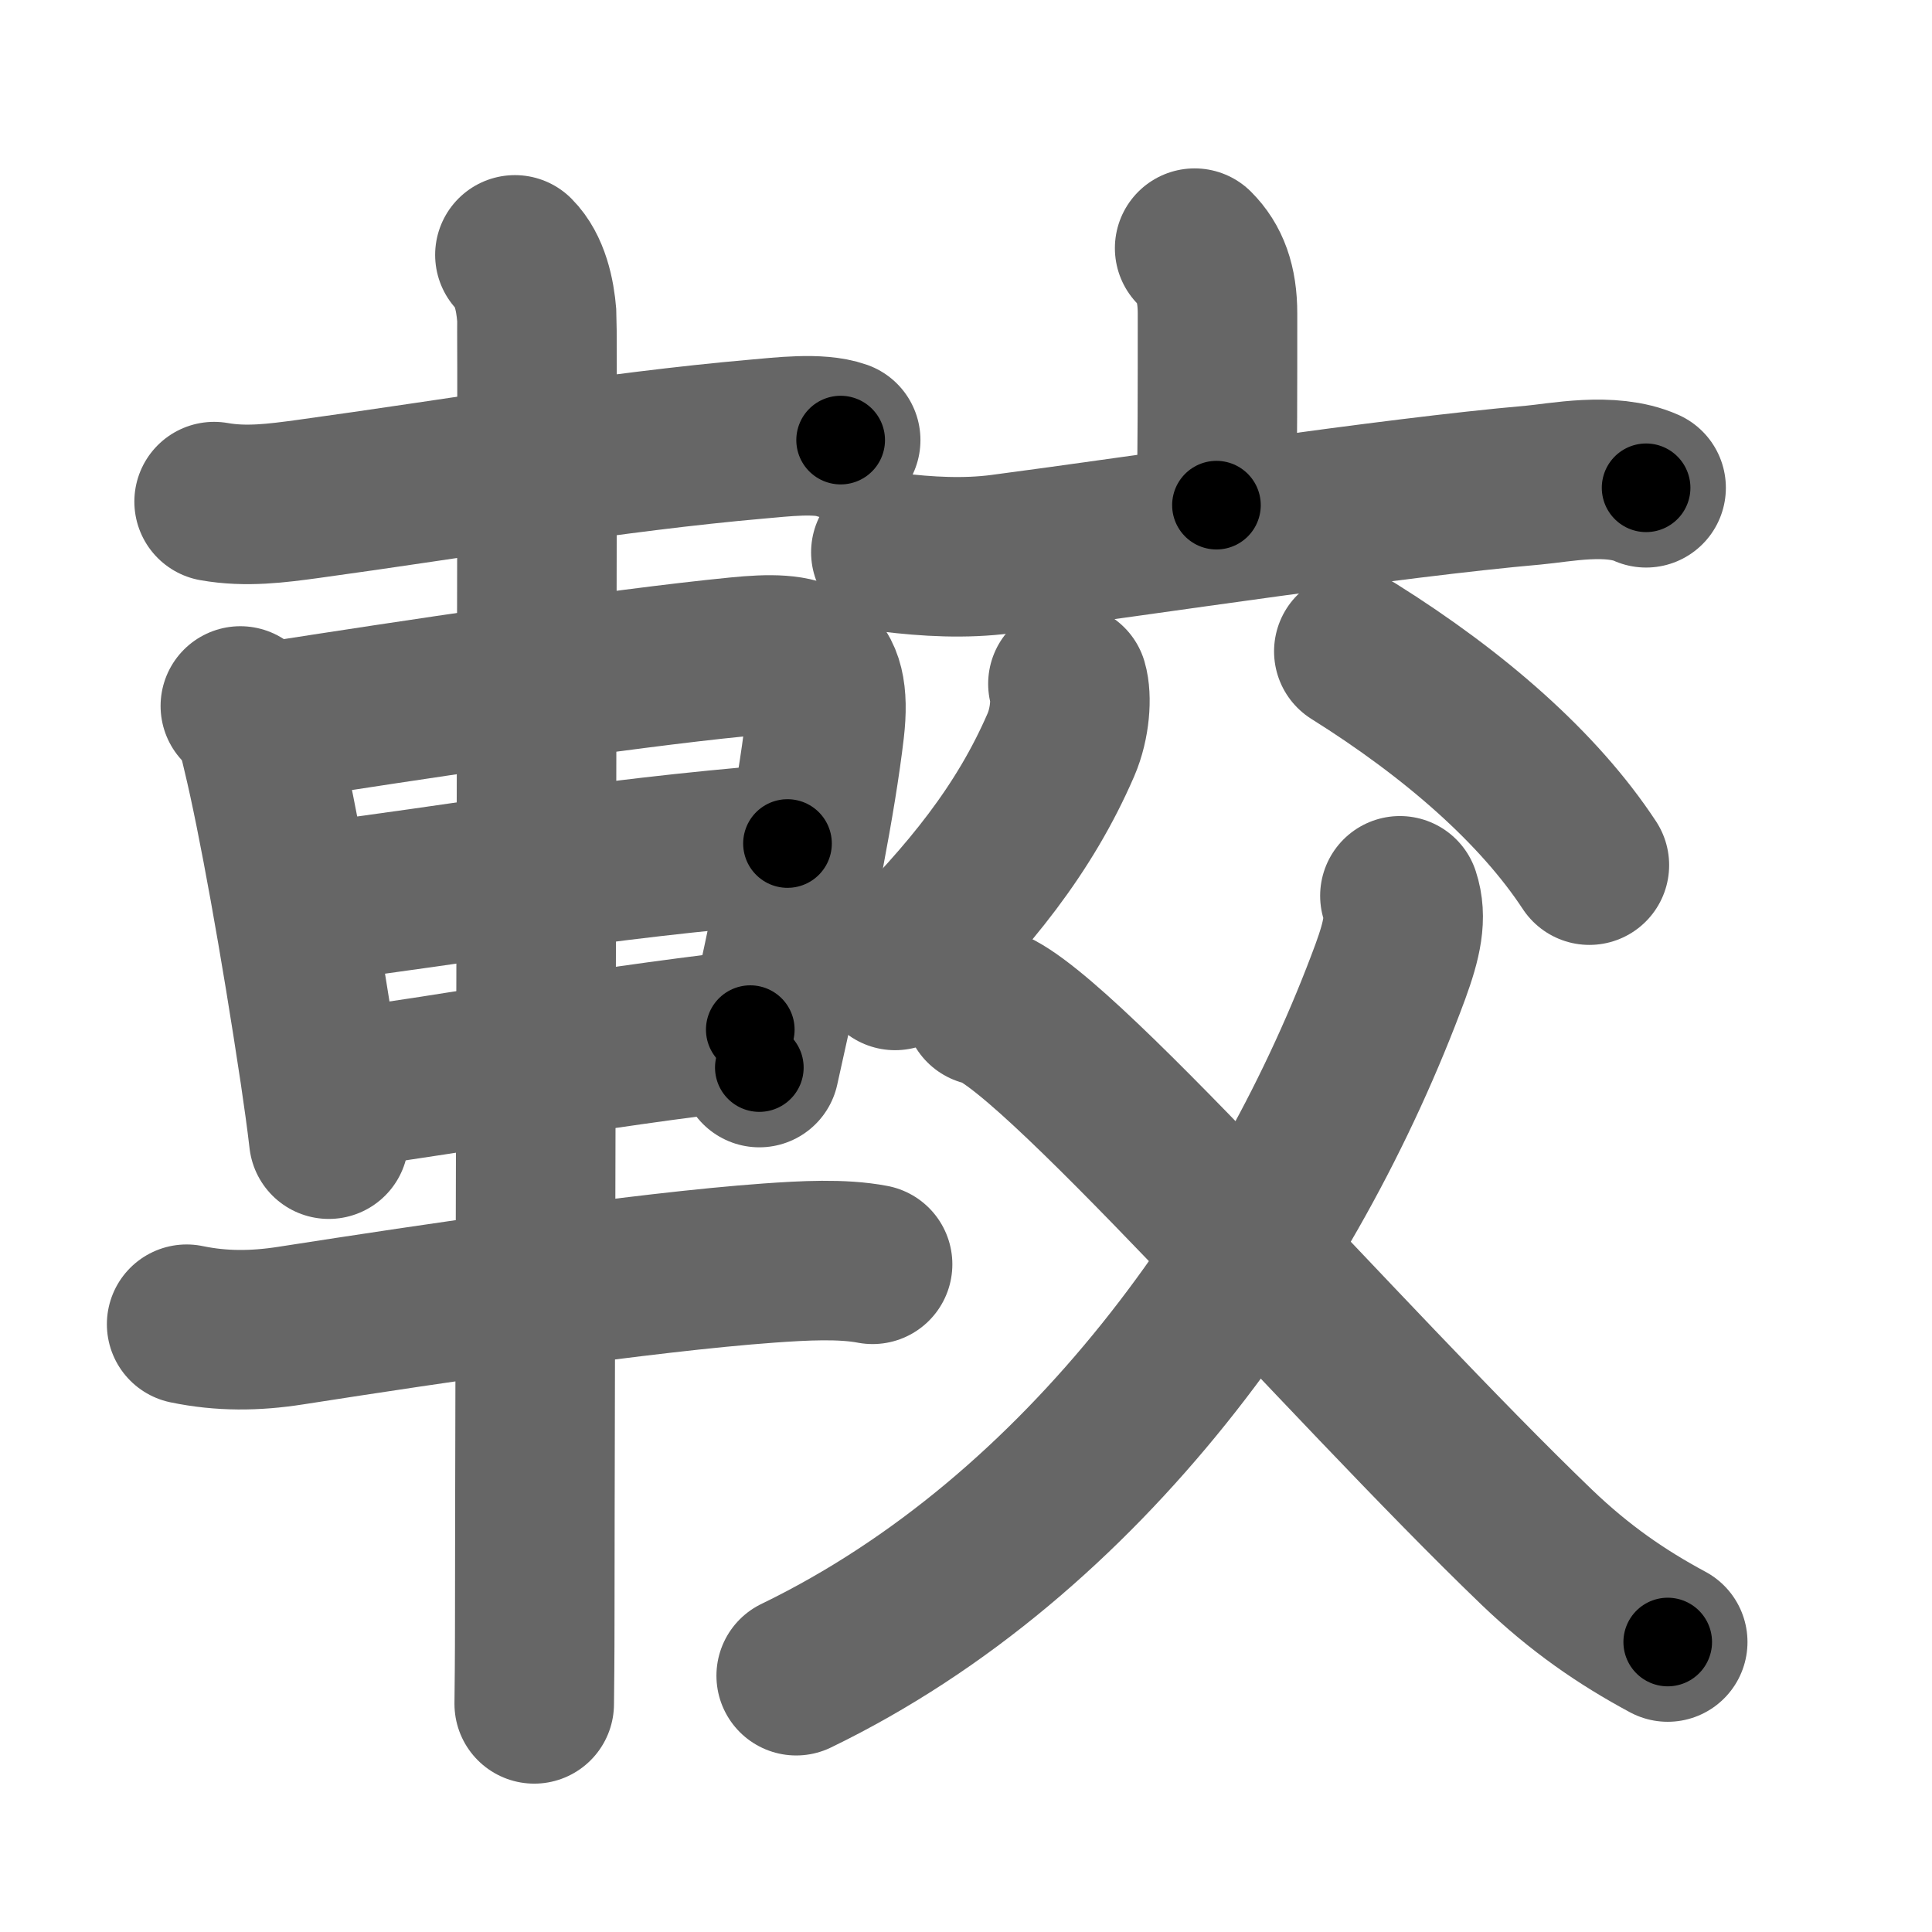 <svg xmlns="http://www.w3.org/2000/svg" width="109" height="109" viewBox="0 0 109 109" id="8f03"><g fill="none" stroke="#666" stroke-width="9" stroke-linecap="round" stroke-linejoin="round"><g><g><path d="M12.08,28.3c1.8,0.32,3.54,0.09,5.3-0.15c8.39-1.15,17.12-2.66,25.38-3.38c1.3-0.11,3.43-0.38,4.67,0.06" /><path d="M13.56,39.83c0.87,0.87,1.06,1.92,1.23,2.64c0.87,3.6,2.14,10.64,3.25,18.03c0.19,1.29,0.37,2.56,0.51,3.77" /><path d="M15.25,40.73c7.88-1.23,19.67-3.01,26.38-3.67c3.71-0.37,5.36,0.03,4.89,4.07c-0.46,3.96-1.61,9.71-2.85,15.35c-0.28,1.26-0.56,2.52-0.83,3.75" /><path d="M17.55,50.94c8.62-1.06,15.7-2.44,26.88-3.35" /><path d="M19.35,61.42c6.69-0.89,13.19-2.17,22.98-3.33" /><path d="M10.53,74.71c1.97,0.41,3.87,0.39,5.86,0.08c8.16-1.27,19.91-3.02,26.99-3.53c1.97-0.14,4.12-0.26,5.85,0.07" /><path d="M29.05,14.38c0.84,0.84,1.14,2.26,1.23,3.4c0.08,1-0.11,63.72-0.11,73.47c0,2.35-0.02,4.05-0.03,4.88" /></g><g p4:phon="交" xmlns:p4="http://kanjivg.tagaini.net"><g><path d="M67.4,14c0.86,0.86,1.29,2,1.29,3.69c0,4.24,0,7.76-0.06,10.81" /><path d="M50.26,31.16c2.06,0.25,4.17,0.37,6.24,0.1c8.08-1.06,21.91-3.18,30.01-3.89c1.47-0.13,4.36-0.74,6.36,0.15" /></g><g><path d="M60.25,38.58c0.22,0.74,0.13,2.22-0.39,3.43c-2.06,4.76-5.15,8.58-9.36,12.74" /><path d="M76.38,36.75c5.71,3.58,10.43,7.71,13.29,12.06" /><path d="M78.98,50.54c0.4,1.21,0.12,2.47-0.54,4.28c-5.69,15.43-17.19,31.81-33.52,39.72" /><path d="M55.5,56.75c3.27,0.33,20.35,20.11,31.21,30.55c2.42,2.32,4.79,3.95,7.38,5.34" /></g></g></g></g><g fill="none" stroke="#000" stroke-width="5" stroke-linecap="round" stroke-linejoin="round"><g><g><path d="M12.08,28.3c1.8,0.32,3.54,0.09,5.3-0.15c8.39-1.15,17.12-2.66,25.38-3.38c1.3-0.11,3.43-0.38,4.67,0.06" stroke-dasharray="35.63" stroke-dashoffset="35.63"><animate id="0" attributeName="stroke-dashoffset" values="35.63;0" dur="0.36s" fill="freeze" begin="0s;8f03.click" /></path><path d="M13.56,39.83c0.87,0.87,1.06,1.92,1.23,2.64c0.87,3.6,2.14,10.64,3.25,18.03c0.19,1.29,0.37,2.56,0.51,3.77" stroke-dasharray="25.09" stroke-dashoffset="25.09"><animate attributeName="stroke-dashoffset" values="25.09" fill="freeze" begin="8f03.click" /><animate id="1" attributeName="stroke-dashoffset" values="25.09;0" dur="0.25s" fill="freeze" begin="0.end" /></path><path d="M15.25,40.73c7.88-1.23,19.67-3.01,26.38-3.67c3.71-0.37,5.36,0.03,4.89,4.07c-0.46,3.96-1.61,9.71-2.85,15.35c-0.28,1.26-0.56,2.52-0.83,3.75" stroke-dasharray="54.18" stroke-dashoffset="54.18"><animate attributeName="stroke-dashoffset" values="54.18" fill="freeze" begin="8f03.click" /><animate id="2" attributeName="stroke-dashoffset" values="54.18;0" dur="0.54s" fill="freeze" begin="1.end" /></path><path d="M17.55,50.94c8.62-1.06,15.7-2.44,26.88-3.35" stroke-dasharray="27.09" stroke-dashoffset="27.09"><animate attributeName="stroke-dashoffset" values="27.09" fill="freeze" begin="8f03.click" /><animate id="3" attributeName="stroke-dashoffset" values="27.09;0" dur="0.27s" fill="freeze" begin="2.end" /></path><path d="M19.35,61.42c6.69-0.89,13.19-2.17,22.98-3.33" stroke-dasharray="23.22" stroke-dashoffset="23.22"><animate attributeName="stroke-dashoffset" values="23.22" fill="freeze" begin="8f03.click" /><animate id="4" attributeName="stroke-dashoffset" values="23.22;0" dur="0.23s" fill="freeze" begin="3.end" /></path><path d="M10.53,74.71c1.97,0.41,3.87,0.39,5.86,0.08c8.16-1.27,19.91-3.02,26.99-3.53c1.97-0.14,4.12-0.26,5.85,0.07" stroke-dasharray="38.99" stroke-dashoffset="38.99"><animate attributeName="stroke-dashoffset" values="38.99" fill="freeze" begin="8f03.click" /><animate id="5" attributeName="stroke-dashoffset" values="38.99;0" dur="0.39s" fill="freeze" begin="4.end" /></path><path d="M29.05,14.38c0.84,0.84,1.14,2.26,1.23,3.4c0.08,1-0.11,63.72-0.11,73.47c0,2.35-0.02,4.05-0.03,4.88" stroke-dasharray="82.04" stroke-dashoffset="82.04"><animate attributeName="stroke-dashoffset" values="82.04" fill="freeze" begin="8f03.click" /><animate id="6" attributeName="stroke-dashoffset" values="82.04;0" dur="0.62s" fill="freeze" begin="5.end" /></path></g><g p4:phon="交" xmlns:p4="http://kanjivg.tagaini.net"><g><path d="M67.4,14c0.86,0.86,1.29,2,1.29,3.69c0,4.24,0,7.76-0.06,10.81" stroke-dasharray="14.83" stroke-dashoffset="14.83"><animate attributeName="stroke-dashoffset" values="14.83" fill="freeze" begin="8f03.click" /><animate id="7" attributeName="stroke-dashoffset" values="14.83;0" dur="0.15s" fill="freeze" begin="6.end" /></path><path d="M50.26,31.16c2.06,0.25,4.17,0.37,6.24,0.1c8.08-1.06,21.91-3.18,30.01-3.89c1.47-0.13,4.36-0.74,6.36,0.15" stroke-dasharray="42.96" stroke-dashoffset="42.96"><animate attributeName="stroke-dashoffset" values="42.96" fill="freeze" begin="8f03.click" /><animate id="8" attributeName="stroke-dashoffset" values="42.96;0" dur="0.43s" fill="freeze" begin="7.end" /></path></g><g><path d="M60.25,38.58c0.22,0.74,0.13,2.22-0.39,3.43c-2.06,4.76-5.15,8.58-9.36,12.74" stroke-dasharray="19.42" stroke-dashoffset="19.42"><animate attributeName="stroke-dashoffset" values="19.42" fill="freeze" begin="8f03.click" /><animate id="9" attributeName="stroke-dashoffset" values="19.42;0" dur="0.19s" fill="freeze" begin="8.end" /></path><path d="M76.38,36.75c5.71,3.58,10.43,7.71,13.29,12.06" stroke-dasharray="18.08" stroke-dashoffset="18.08"><animate attributeName="stroke-dashoffset" values="18.08" fill="freeze" begin="8f03.click" /><animate id="10" attributeName="stroke-dashoffset" values="18.08;0" dur="0.18s" fill="freeze" begin="9.end" /></path><path d="M78.98,50.54c0.4,1.21,0.12,2.47-0.54,4.28c-5.69,15.43-17.19,31.81-33.52,39.72" stroke-dasharray="57.61" stroke-dashoffset="57.61"><animate attributeName="stroke-dashoffset" values="57.61" fill="freeze" begin="8f03.click" /><animate id="11" attributeName="stroke-dashoffset" values="57.61;0" dur="0.58s" fill="freeze" begin="10.end" /></path><path d="M55.5,56.75c3.27,0.33,20.35,20.11,31.21,30.55c2.42,2.32,4.79,3.95,7.38,5.34" stroke-dasharray="52.94" stroke-dashoffset="52.94"><animate attributeName="stroke-dashoffset" values="52.94" fill="freeze" begin="8f03.click" /><animate id="12" attributeName="stroke-dashoffset" values="52.94;0" dur="0.53s" fill="freeze" begin="11.end" /></path></g></g></g></g></svg>